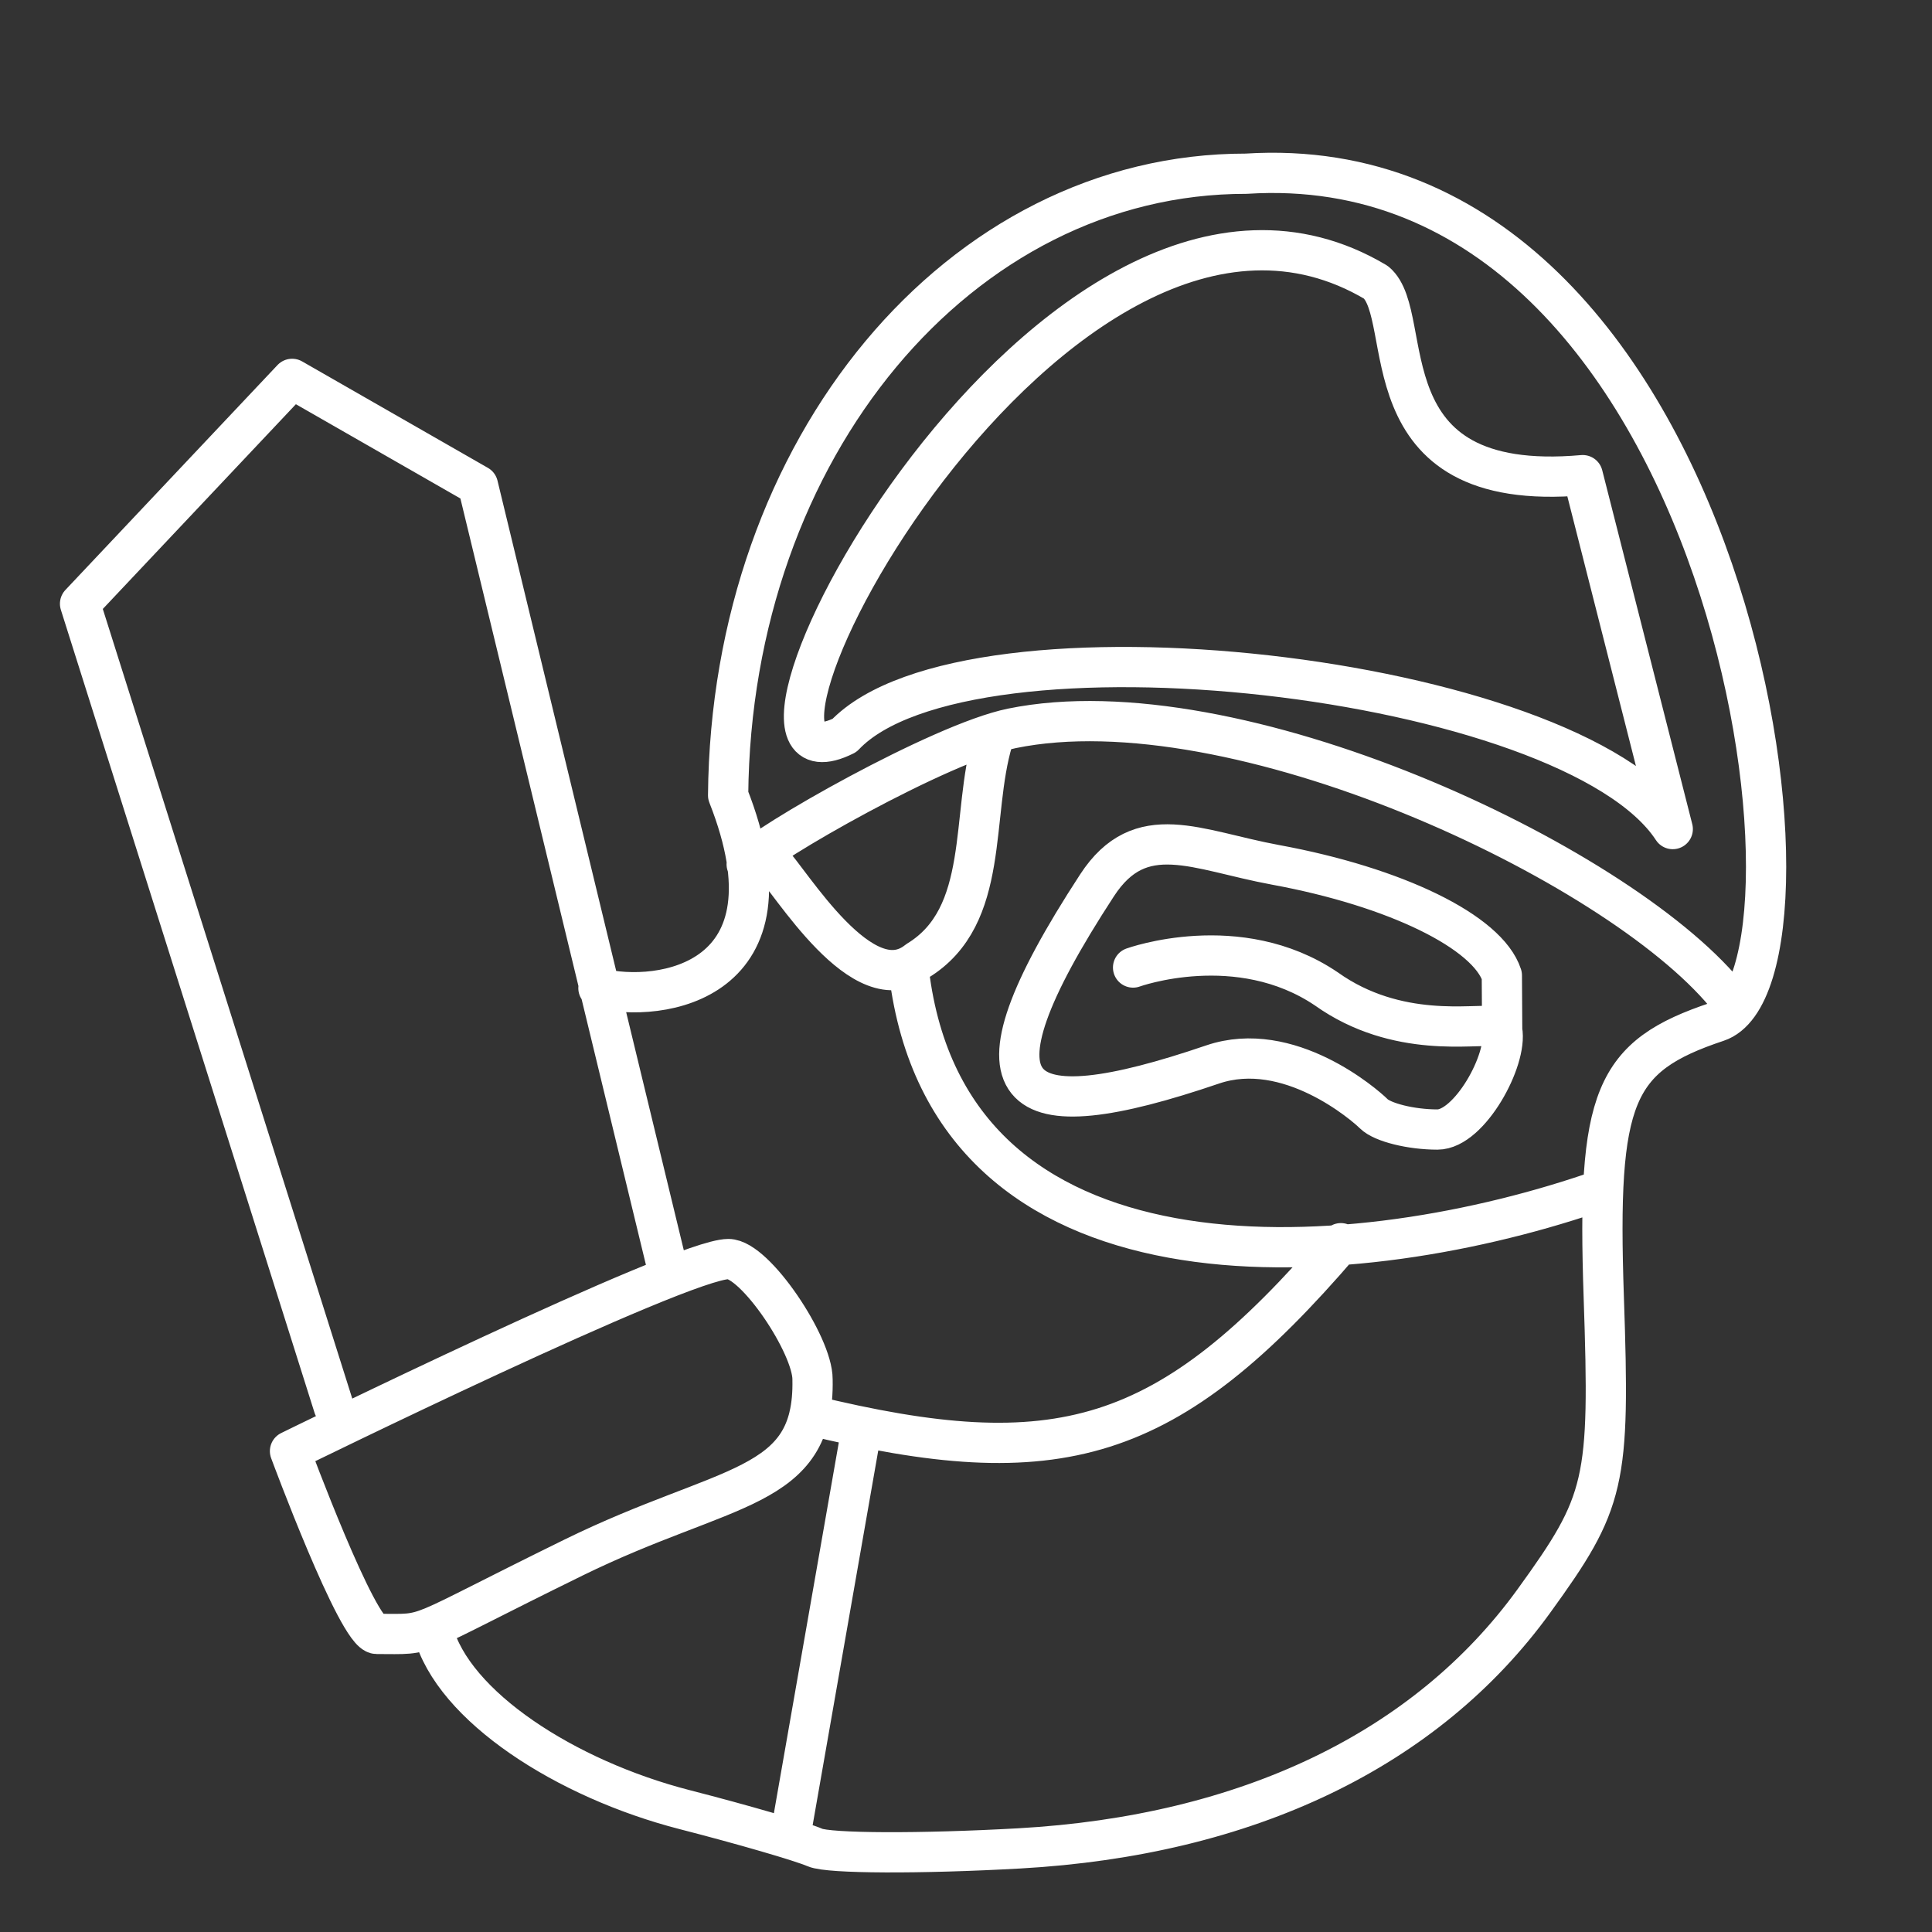 <?xml version="1.0" encoding="UTF-8" standalone="no"?>
<svg
   id="a"
   viewBox="0 0 48 48"
   version="1.1"
   sodipodi:docname="kingdom_rush.svg"
   xml:space="preserve"
   inkscape:version="1.3.2 (091e20ef0f, 2023-11-25, custom)"
   xmlns:inkscape="http://www.inkscape.org/namespaces/inkscape"
   xmlns:sodipodi="http://sodipodi.sourceforge.net/DTD/sodipodi-0.dtd"
   xmlns="http://www.w3.org/2000/svg"
   xmlns:svg="http://www.w3.org/2000/svg"><rect x="0" y="0" width="48" height="48" fill="#333333" stroke="none"/><sodipodi:namedview
     id="namedview1"
     pagecolor="#ffffff"
     bordercolor="#666666"
     borderopacity="1.0"
     inkscape:showpageshadow="2"
     inkscape:pageopacity="0.0"
     inkscape:pagecheckerboard="0"
     inkscape:deskcolor="#d1d1d1"
     inkscape:zoom="5.6568543"
     inkscape:cx="1.2374369"
     inkscape:cy="37.388271"
     inkscape:window-width="1360"
     inkscape:window-height="690"
     inkscape:window-x="0"
     inkscape:window-y="0"
     inkscape:window-maximized="1"
     inkscape:current-layer="a" /><defs
     id="defs1"><style
       id="style1">.d{fill:none;stroke:#fff;stroke-linecap:round;stroke-linejoin:round;}</style></defs><path
     style="display:inline;fill:none;stroke:#ffffff;stroke-linecap:round;stroke-linejoin:round;stroke-opacity:1"
     d="m 14.868,24.55 c 1.527,0.384 5.061,-0.132 3.222,-4.79 0.073,-8.632 5.754,-15.45 12.87,-15.444 12.161,-0.778 14.862,20.015 11.705,21.068 -2.583,0.861 -2.99,1.849 -2.82,6.84 0.158,4.625 0.052,5.083 -1.739,7.556 -2.671,3.687 -7.122,5.825 -12.787,6.143 -2.444,0.137 -4.725,0.128 -5.069,-0.021 v 2e-6 c -0.344,-0.149 -1.802,-0.573 -3.24,-0.942 -2.95,-0.758 -5.76,-2.569 -6.249,-4.44 m 7.79,-19.047 c 0.412,-0.497 4.812,-3.013 6.59,-3.377 5.526,-1.131 14.993,3.309 17.725,6.601 M 16.551,31.378 11.874,12.058 7.258,9.413 1.989,15 8.292,34.951 m 5.961,3.744 c 3.802,-1.864 5.993,-1.647 5.934,-4.425 0.004,-0.85 -1.425,-2.989 -2.091,-2.989 -1.177,0 -10.891,4.772 -10.891,4.772 0,0 1.681,4.541 2.157,4.541 1.413,0 0.712,0.151 4.891,-1.899 z M 33.314,30.887 c -4.309,5.024 -7.02,5.776 -13.205,4.268 m 1.281,0.439 -1.757,10.034 M 22.582,24.148 c 0.996,8.196 10.782,7.588 16.944,5.502 M 28.151,24.038 c 0,0 2.617,-0.947 4.802,0.531 1.764,1.257 3.709,0.854 4.156,0.931 m 0.204,-1.266 C 36.96,23.152 34.679,22.037 31.691,21.487 c -1.971,-0.363 -3.353,-1.151 -4.435,0.508 -3.475,5.326 -2.111,6.15 2.87,4.452 1.89,-0.644 3.787,1.007 4.003,1.223 0.216,0.216 0.929,0.393 1.584,0.393 0.798,0 1.748,-1.737 1.608,-2.469 z M 19.123,21.365 c 0.518,0.518 2.323,3.601 3.678,2.503 1.817,-1.105 1.305,-3.618 1.867,-5.482 m -3.688,-0.114 C 16.862,20.32 26.216,2.274 34.185,7.014 35.201,7.858 33.842,12.291 39.322,11.805 l 2.237,8.793 C 39.04,16.736 24.032,15.05 20.98,18.272 Z"
     id="path1"
     sodipodi:nodetypes="ccssssssssccsccccccscscsscccccccccccccsscccccscccs" /></svg>
